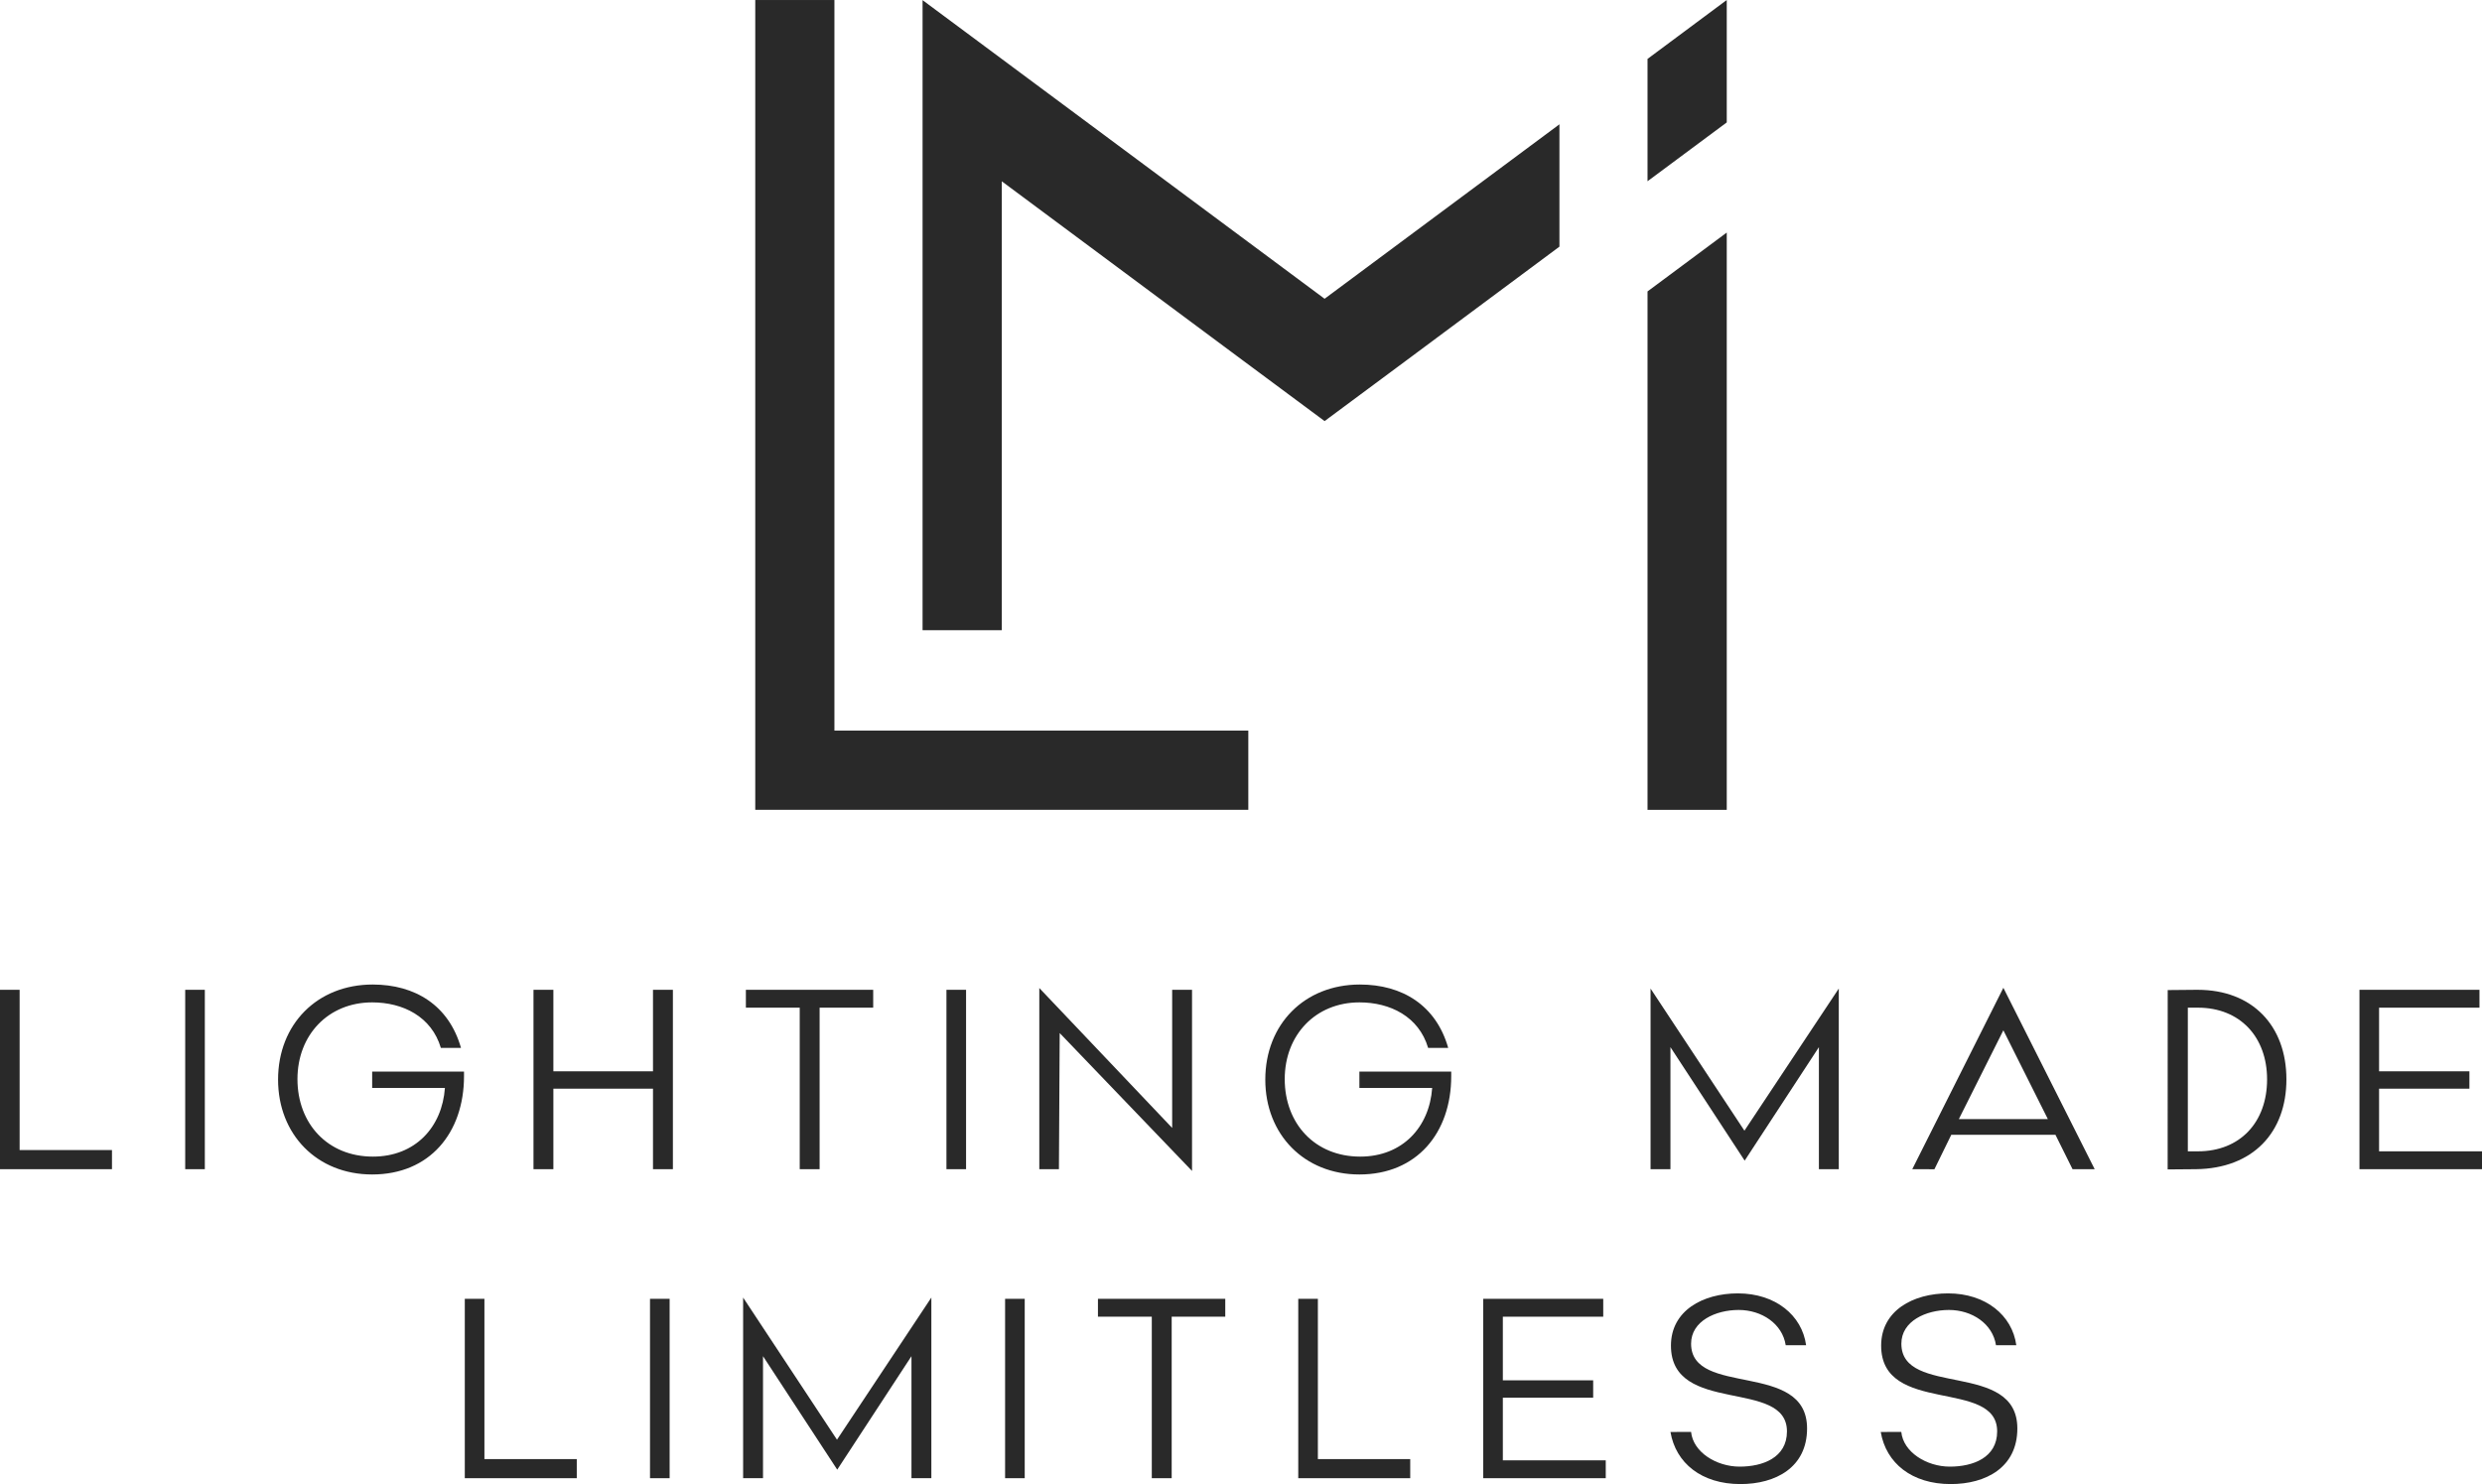 <svg id="Layer_1" data-name="Layer 1" xmlns="http://www.w3.org/2000/svg" viewBox="0 0 1710.12 1022.65"><defs><style>.cls-1{fill:#292929;}</style></defs><title>_</title><polygon class="cls-1" points="860.1 503.47 860.1 558.06 520.38 558.06 520.38 0.01 574.92 0.01 574.92 503.47 860.1 503.47"/><polygon class="cls-1" points="1074.46 85.67 1074.46 169.97 969.43 248.05 912.66 290.18 855.89 248.05 690.25 124.94 690.25 434.29 635.66 434.29 635.66 0.1 690.25 40.64 912.66 205.88 1074.46 85.67"/><polygon class="cls-1" points="1189.75 0 1189.75 84.36 1135.16 124.9 1135.16 40.6 1189.75 0"/><polygon class="cls-1" points="1189.75 160.26 1189.75 558.07 1135.16 558.07 1135.16 200.83 1189.75 160.26"/><polygon class="cls-1" points="0 682.09 13.52 682.09 13.52 792.52 77.15 792.52 77.15 805.71 0 805.71 0 682.09"/><rect class="cls-1" x="127.61" y="682.09" width="13.52" height="123.62"/><path class="cls-1" d="M256.43,738.44h63.28v3.11c0,39.19-23.74,67.8-63.28,67.8-38,0-64.84-27.57-64.84-65.37,0-38.14,27-65.53,65.19-65.53,29.31,0,52.54,14.4,60.85,43.69H303.76c-6.42-21.66-26.18-31.38-47.33-31.38-30.17,0-51.48,22.36-51.48,52.87,0,30.68,20.8,53.41,52,53.41,29.15,0,47.7-20.29,49.6-47.33H256.43Z"/><polygon class="cls-1" points="367.58 682.09 381.28 682.09 381.28 738.26 449.92 738.26 449.92 682.09 463.63 682.09 463.63 805.71 449.92 805.71 449.92 750.23 381.28 750.23 381.28 805.71 367.58 805.71 367.58 682.09"/><polygon class="cls-1" points="551.02 694.4 513.92 694.4 513.92 682.09 601.64 682.09 601.64 694.4 564.72 694.4 564.72 805.71 551.02 805.71 551.02 694.4"/><rect class="cls-1" x="652.11" y="682.09" width="13.52" height="123.62"/><polygon class="cls-1" points="716.09 680.87 807.63 777.27 807.63 682.1 821.32 682.1 821.32 806.92 730.14 711.9 729.61 805.7 716.09 805.7 716.09 680.87"/><path class="cls-1" d="M936.63,738.44h63.28v3.11c0,39.19-23.74,67.8-63.28,67.8-38,0-64.83-27.57-64.83-65.37,0-38.14,27-65.53,65.18-65.53,29.29,0,52.54,14.4,60.85,43.69H984c-6.42-21.66-26.18-31.38-47.33-31.38-30.17,0-51.48,22.36-51.48,52.87,0,30.68,20.8,53.41,52,53.41,29.12,0,47.69-20.29,49.59-47.33H936.63Z"/><polygon class="cls-1" points="1137.25 681.23 1201.92 779.18 1266.94 681.23 1266.94 805.71 1253.24 805.71 1253.24 721.62 1202.09 799.82 1150.95 721.62 1150.95 805.71 1137.25 805.71 1137.25 681.23"/><path class="cls-1" d="M1317.57,805.71l62.77-125,62.92,125H1428L1416.22,782h-71.77l-11.62,23.75Zm32.08-34.5H1411L1380.34,710Z"/><path class="cls-1" d="M1493.57,682.27l19.59-.18h1c37.78,0,61.2,24.79,61.2,61.73,0,36.57-23.07,61.36-62.24,61.89l-19.59.16Zm20.8,111.13c29.12,0,47.67-20.11,47.67-49.58,0-29.13-18.55-49.42-47.67-49.42h-6.94v99Z"/><polygon class="cls-1" points="1625.69 682.09 1708.38 682.09 1708.38 694.41 1639.2 694.41 1639.2 738.26 1701.44 738.26 1701.44 750.23 1639.2 750.23 1639.2 793.4 1710.12 793.4 1710.12 805.71 1625.69 805.71 1625.69 682.09"/><polygon class="cls-1" points="320.25 895.04 333.77 895.04 333.77 1005.49 397.4 1005.49 397.4 1018.66 320.25 1018.66 320.25 895.04"/><rect class="cls-1" x="447.86" y="895.04" width="13.52" height="123.62"/><polygon class="cls-1" points="512.02 894.18 576.69 992.13 641.71 894.18 641.71 1018.66 628.01 1018.66 628.01 934.57 576.86 1012.77 525.72 934.57 525.72 1018.66 512.02 1018.66 512.02 894.18"/><rect class="cls-1" x="692.52" y="895.04" width="13.52" height="123.62"/><polygon class="cls-1" points="793.6 907.35 756.5 907.35 756.5 895.04 844.22 895.04 844.22 907.35 807.3 907.35 807.3 1018.66 793.6 1018.66 793.6 907.35"/><polygon class="cls-1" points="894.51 895.04 908.03 895.04 908.03 1005.49 971.66 1005.49 971.66 1018.66 894.51 1018.66 894.51 895.04"/><polygon class="cls-1" points="1021.95 895.04 1104.64 895.04 1104.64 907.36 1035.47 907.36 1035.47 951.21 1097.71 951.21 1097.71 963.17 1035.47 963.17 1035.47 1006.35 1106.38 1006.35 1106.38 1018.66 1021.95 1018.66 1021.95 895.04"/><path class="cls-1" d="M1165.17,986.75c1.39,14,17.51,23.93,33.46,23.93,15.77,0,32.6-6.07,32.6-24.27,0-36.76-79.93-10.93-79.93-59.12,0-24.11,22-36,46.12-36,25.82,0,44.2,15.07,47,35.71h-14.05c-2.26-14.75-16.47-24.28-32.42-24.28-15.77,0-32.77,7.63-32.77,23.23,0,37.11,79.91,11.44,79.91,58.42,0,26.88-21.66,38.33-45.94,38.33-26.69,0-44.54-14.4-48.18-35.9Z"/><path class="cls-1" d="M1310,986.75c1.39,14,17.51,23.93,33.46,23.93,15.77,0,32.6-6.07,32.6-24.27,0-36.76-79.93-10.93-79.93-59.12,0-24.11,22-36,46.12-36,25.82,0,44.21,15.07,47,35.71h-14c-2.25-14.75-16.47-24.28-32.42-24.28-15.77,0-32.77,7.63-32.77,23.23,0,37.11,79.91,11.44,79.91,58.42,0,26.88-21.66,38.33-45.94,38.33-26.69,0-44.54-14.4-48.18-35.9Z"/></svg>